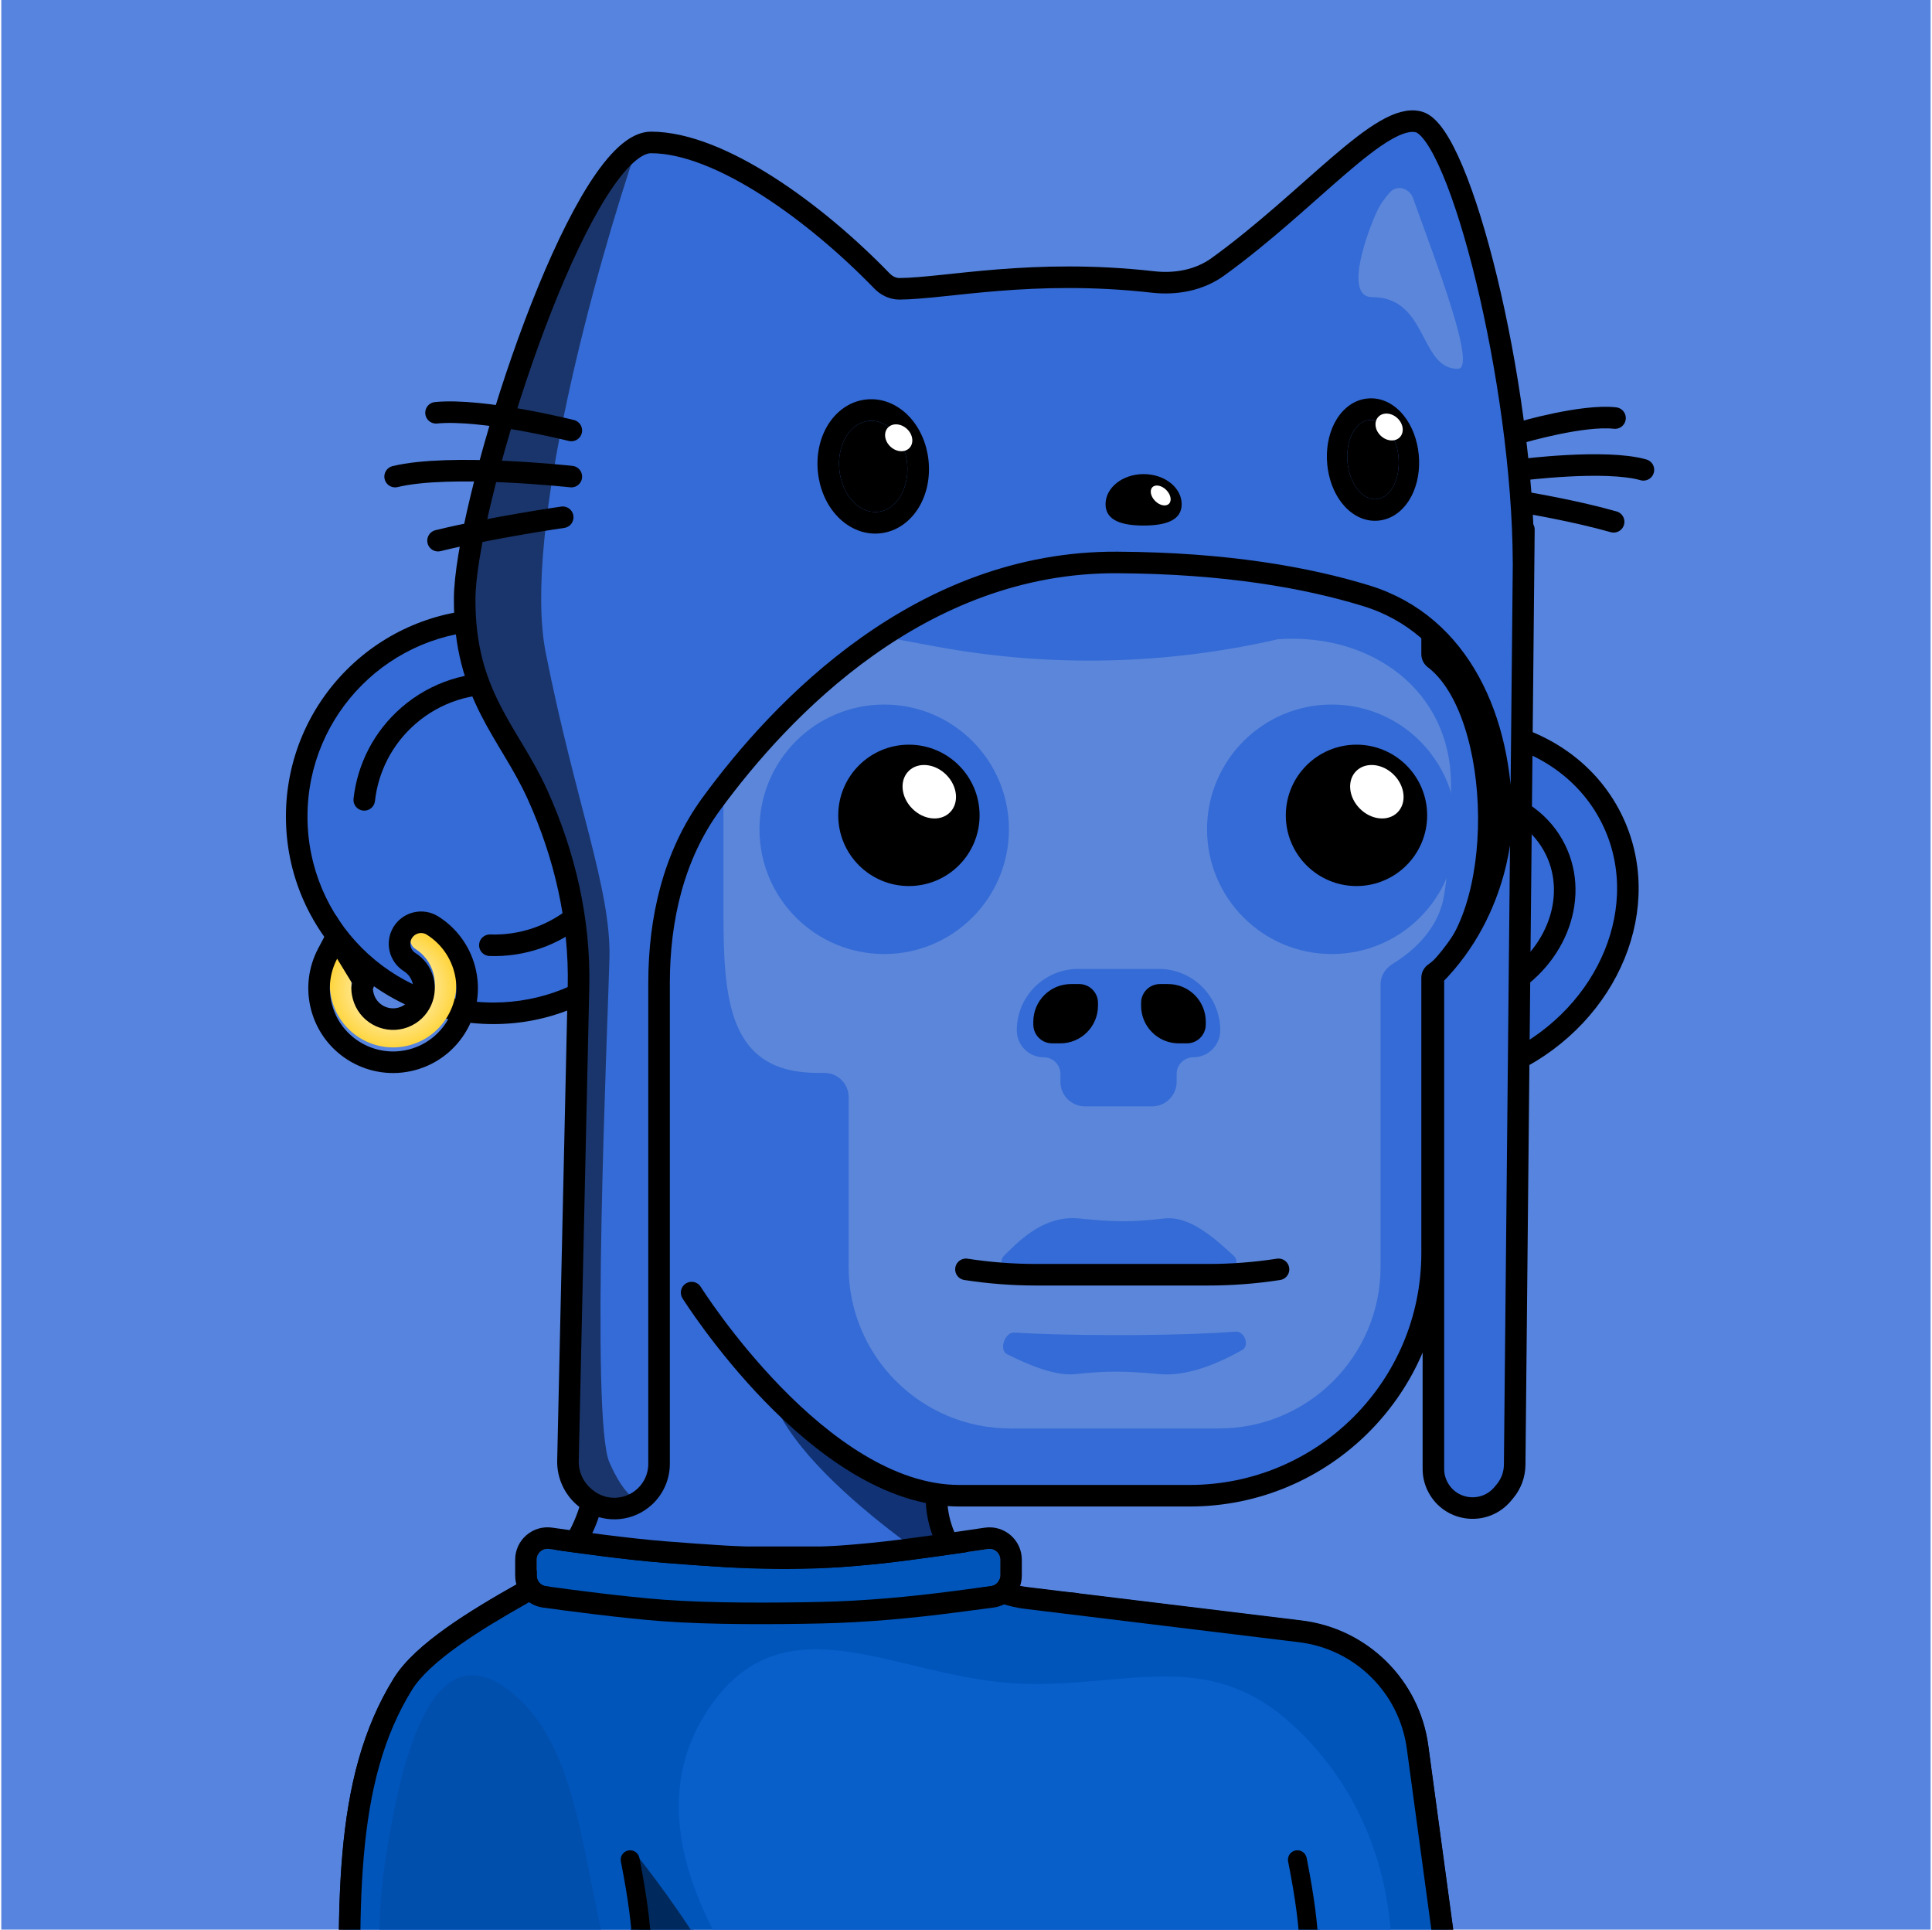 <svg width="717" height="716" viewBox="0 0 717 716" fill="none" xmlns="http://www.w3.org/2000/svg"><g id="Main Component"><g id="Background" clip-path="url(#clip0_1451_38399)"><rect id="Background_2" x="0.482" width="716" height="716" fill="#5684DF"/></g></g><defs><clipPath id="clip0_1451_38399"><rect width="716" height="716" fill="white" transform="translate(0.482)"/></clipPath></defs><g id="Main Component"><g id="Monkey Body" clip-path="url(#clip0_1451_41337)"><g id="Vector"><path d="M220.482 246C220.482 196.295 222.355 192.313 265.956 168.446C321.28 138.161 404.36 132.429 458.945 137.16C514.954 142.015 531.481 160.863 531.481 194V462C531.481 511.706 490.187 552 440.482 552L346.915 555.275C346.915 560.006 356.009 586.533 369.941 592.003C410.783 600.387 469.9 596.692 497.769 608.771C536.56 625.582 531.007 694.415 539.842 729.755C522.62 746.742 142.055 731.23 132.755 734.933C118.755 740.506 132.755 640.65 156.023 619.497C153.113 614.373 223.88 574.544 222.349 555.167C219.097 514.003 220.482 455.412 220.482 442V246Z" fill="#356BD6" id="Vector"/><path d="M550.482 283.003C550.482 248.232 521.019 230.742 486.332 233.147L401.482 238.683L321.632 233.147C286.944 230.742 257.482 258.232 257.482 293.003V318.075C257.482 351.212 284.345 378.075 317.482 378.075H319.941C324.912 378.075 328.941 382.105 328.941 387.075V465C328.941 498.137 355.804 532 388.941 532H443.358C476.495 532 508.358 499.137 508.358 466V379.989C508.358 376.05 510.951 372.631 514.558 371.049C535.708 361.773 550.482 335.65 550.482 311.075V283.003Z" fill="#356BD6" id="Vector"/><path d="M110.112 302.983C110.112 343.307 142.801 375.996 183.125 375.996C202.071 375.996 219.332 368.779 232.309 356.945V249.022C219.332 237.187 202.071 229.971 183.125 229.971C142.801 229.971 110.112 262.66 110.112 302.983Z" fill="#356BD6" id="Vector"/><path d="M598.148 303.858C613.932 335.787 597.424 376.156 561.276 394.026C544.292 402.423 526.994 404.358 510.729 400.738L467.484 315.284C474.484 300.163 488.132 286.8 505.117 278.403C541.265 260.533 582.364 271.93 598.148 303.858Z" fill="#356BD6" id="Vector"/></g><path id="Ellipse 4" d="M531.725 402.273C541.796 401.57 551.437 398.89 561.277 394.026C597.425 376.156 613.933 335.786 598.149 303.858C588.731 284.808 569.946 273.067 548.647 270.49" stroke="black" stroke-width="8" stroke-linecap="round"/><path id="Ellipse 5" d="M555.733 367.726C576.791 357.315 586.408 333.797 577.213 315.196C572.376 305.413 563.298 298.938 552.714 296.513" stroke="black" stroke-width="8" stroke-linecap="round"/><path id="Vector 29" d="M279.672 585.16C281.832 584.697 283.959 586.072 284.422 588.232C284.885 590.392 283.51 592.519 281.35 592.982L279.672 585.16ZM212.346 600.976C210.27 601.731 207.975 600.66 207.22 598.584C206.465 596.508 207.536 594.213 209.612 593.458L212.346 600.976ZM281.35 592.982C264.204 596.66 254.982 595.502 246.129 595.078C237.708 594.674 229.139 594.87 212.346 600.976L209.612 593.458C227.479 586.962 237.114 586.637 246.512 587.087C255.479 587.517 263.693 588.587 279.672 585.16L281.35 592.982Z" fill="black"/><path id="Vector 30" d="M337.674 585.16C335.514 584.697 333.387 586.072 332.924 588.232C332.461 590.392 333.836 592.519 335.996 592.982L337.674 585.16ZM398.659 599.012C400.862 599.171 402.777 597.513 402.935 595.31C403.094 593.106 401.436 591.191 399.233 591.033L398.659 599.012ZM335.996 592.982C369.45 600.158 365.563 596.63 398.659 599.012L399.233 591.033C364.672 588.545 370.469 592.194 337.674 585.16L335.996 592.982Z" fill="black"/><path id="Vector 6" d="M363.109 590.61C363.109 590.61 291.912 547.594 285.488 514.384C316.632 553.4 339.809 553.4 344.516 553.4C349.224 553.4 363.109 590.61 363.109 590.61Z" fill="#113375"/><path id="Vector 4" d="M296.51 639.452L267.412 716.365C259.874 736.292 275.907 757.148 298.245 756.469L424.387 752.639C444.327 752.033 458.669 734.345 453.758 716.031C447.04 690.97 437.56 657.685 428.635 633.628C423.571 619.978 407.927 621.08 402.44 634.582C395.898 650.684 366.641 653.772 353.753 641.58C348.957 637.044 344.042 632.652 339.316 628.578C325.118 616.339 302.985 622.334 296.51 639.452Z" fill="#5B86DA"/><path id="Vector 8" d="M236.169 686.937C236.169 686.937 289.022 751.17 284.043 784.627C267.637 737.478 245.778 729.775 241.338 728.21C236.898 726.646 236.169 686.937 236.169 686.937Z" fill="#113375"/><path id="Vector" d="M260.94 170.535L262.675 174.139L262.675 174.139L260.94 170.535ZM471.482 137L471.482 141L471.482 137ZM532.317 244.399L534.734 241.212L534.734 241.212L532.317 244.399ZM532.376 361.127L534.688 364.392L534.688 364.391L532.376 361.127ZM260.062 477.497C258.889 475.625 256.42 475.058 254.548 476.231C252.676 477.404 252.109 479.873 253.282 481.745L260.062 477.497ZM193.673 591.339L195.638 594.824L195.638 594.824L193.673 591.339ZM149.598 624.727L146.2 622.618L146.2 622.618L149.598 624.727ZM130.815 774.775L134.813 774.653L134.813 774.653L130.815 774.775ZM126.883 777.091C126.95 779.3 128.794 781.035 131.002 780.968C133.211 780.901 134.946 779.057 134.879 776.849L126.883 777.091ZM221.369 227.155L217.369 227.164L217.369 227.164L221.369 227.155ZM217.482 239C217.482 241.209 219.273 243 221.482 243C223.691 243 225.482 241.209 225.482 239H217.482ZM225.482 367.859C225.482 365.65 223.691 363.859 221.482 363.859C219.273 363.859 217.482 365.65 217.482 367.859H225.482ZM262.675 174.139C346.057 133.988 388.027 141 471.482 141L471.482 133C388.487 133 344.541 125.839 259.204 166.931L262.675 174.139ZM441.482 551H356.008V559H441.482V551ZM527.482 465C527.482 512.496 488.978 551 441.482 551V559C493.397 559 535.482 516.915 535.482 465H527.482ZM471.482 141C502.41 141 527.482 166.072 527.482 197H535.482C535.482 161.653 506.828 133 471.482 133L471.482 141ZM529.9 247.586C535.54 251.863 540.202 259.551 543.471 269.524C546.714 279.417 548.443 291.134 548.534 302.919C548.625 314.707 547.077 326.383 543.897 336.203C540.694 346.093 535.98 353.673 530.064 357.863L534.688 364.391C542.576 358.804 548.035 349.389 551.508 338.668C555.002 327.875 556.63 315.321 556.534 302.857C556.437 290.391 554.614 277.836 551.073 267.033C547.559 256.31 542.206 246.879 534.734 241.212L529.9 247.586ZM356.008 551C331.716 551 307.902 533.276 289.669 514.522C280.666 505.261 273.248 495.984 268.079 489.016C265.497 485.535 263.482 482.639 262.117 480.62C261.435 479.61 260.916 478.821 260.57 478.288C260.396 478.022 260.267 477.82 260.182 477.686C260.139 477.62 260.108 477.57 260.088 477.538C260.078 477.522 260.07 477.511 260.066 477.504C260.064 477.501 260.062 477.498 260.062 477.497C260.061 477.496 260.061 477.496 260.061 477.496C260.061 477.496 260.062 477.497 256.672 479.621C253.282 481.745 253.283 481.746 253.284 481.747C253.285 481.748 253.286 481.75 253.287 481.751C253.289 481.755 253.292 481.759 253.295 481.765C253.302 481.776 253.312 481.792 253.325 481.813C253.351 481.853 253.388 481.912 253.437 481.988C253.533 482.14 253.675 482.361 253.861 482.646C254.232 483.218 254.778 484.048 255.489 485.1C256.911 487.203 258.994 490.196 261.654 493.782C266.968 500.947 274.615 510.515 283.933 520.099C302.342 539.034 328.196 559 356.008 559V551ZM191.709 587.855C183.095 592.712 173.734 598.229 165.587 604.037C157.531 609.779 150.255 616.085 146.2 622.618L152.997 626.837C156.175 621.716 162.351 616.168 170.231 610.551C178.021 604.998 187.08 599.649 195.638 594.824L191.709 587.855ZM146.2 622.618C134.624 641.267 129.313 662.649 127.113 687.618C124.918 712.528 125.798 741.34 126.816 774.896L134.813 774.653C133.79 740.948 132.938 712.659 135.082 688.32C137.222 664.042 142.324 644.031 152.997 626.837L146.2 622.618ZM126.816 774.896L126.883 777.091L134.879 776.849L134.813 774.653L126.816 774.896ZM535.482 242.748V197H527.482V242.748H535.482ZM527.482 362.82V465H535.482V362.82H527.482ZM259.204 166.931C246.867 172.872 236.294 179.525 228.863 189.03C221.344 198.648 217.333 210.8 217.369 227.164L225.369 227.146C225.336 212.203 228.959 201.897 235.166 193.958C241.461 185.906 250.707 179.902 262.675 174.139L259.204 166.931ZM217.369 227.164C217.375 230.041 217.404 231.124 217.431 232.427C217.457 233.693 217.482 235.206 217.482 239H225.482C225.482 235.161 225.456 233.592 225.429 232.262C225.402 230.972 225.375 229.948 225.369 227.146L217.369 227.164ZM225.482 542.712V390.432H217.482V542.712H225.482ZM225.482 390.432V367.859H217.482V390.432H225.482ZM530.064 357.863C528.514 358.961 527.482 360.771 527.482 362.82H535.482C535.482 363.514 535.131 364.077 534.688 364.392L530.064 357.863ZM534.734 241.212C535.159 241.534 535.482 242.086 535.482 242.748H527.482C527.482 244.716 528.434 246.474 529.9 247.586L534.734 241.212ZM195.638 594.824C214.814 584.012 225.482 564.559 225.482 542.712H217.482C217.482 561.841 208.226 578.542 191.709 587.855L195.638 594.824Z" fill="black"/><path id="Ellipse 2" d="M229.983 252.316C231.605 253.817 234.135 253.719 235.636 252.097C237.136 250.476 237.038 247.945 235.416 246.445L229.983 252.316ZM235.416 359.522C237.038 358.021 237.136 355.491 235.636 353.869C234.135 352.248 231.605 352.149 229.983 353.65L235.416 359.522ZM183.125 371.996C145.01 371.996 114.112 341.098 114.112 302.983H106.112C106.112 345.516 140.592 379.996 183.125 379.996V371.996ZM114.112 302.983C114.112 264.868 145.01 233.97 183.125 233.97V225.97C140.592 225.97 106.112 260.45 106.112 302.983H114.112ZM183.125 233.97C201.216 233.97 217.673 240.926 229.983 252.316L235.416 246.445C221.686 233.74 203.309 225.97 183.125 225.97V233.97ZM229.983 353.65C217.673 365.04 201.216 371.996 183.125 371.996V379.996C203.309 379.996 221.686 372.226 235.416 359.522L229.983 353.65Z" fill="black"/><path id="Ellipse 3" d="M181.926 346.739C179.718 346.664 177.867 348.393 177.792 350.601C177.717 352.809 179.446 354.66 181.654 354.734L181.926 346.739ZM131.203 296.356C130.957 298.552 132.538 300.531 134.733 300.776C136.929 301.022 138.908 299.442 139.154 297.246L131.203 296.356ZM154.296 268.508C172.911 252.42 201.044 254.469 217.132 273.085L223.185 267.854C204.208 245.896 171.023 243.478 149.065 262.455L154.296 268.508ZM217.132 273.085C233.22 291.701 231.17 319.833 212.555 335.921L217.786 341.974C239.744 322.997 242.162 289.813 223.185 267.854L217.132 273.085ZM212.555 335.921C203.718 343.558 192.747 347.106 181.926 346.739L181.654 354.734C194.409 355.168 207.366 350.979 217.786 341.974L212.555 335.921ZM139.154 297.246C140.358 286.486 145.459 276.145 154.296 268.508L149.065 262.455C138.645 271.46 132.623 283.673 131.203 296.356L139.154 297.246Z" fill="black"/><path id="Vector 1" d="M347.502 555.267V555.267C347.502 574.413 361.791 590.547 380.797 592.861L482.6 605.253C505.173 608.001 523.049 625.635 526.104 648.168L546.252 796.75" stroke="black" stroke-width="8"/><path id="Vector 3" d="M485.825 689.152C485.396 686.984 483.292 685.575 481.125 686.004C478.958 686.433 477.549 688.538 477.977 690.705L485.825 689.152ZM482.256 747.882C482.256 750.092 484.047 751.882 486.256 751.882C488.465 751.882 490.256 750.092 490.256 747.882H482.256ZM477.977 690.705C483.778 720.014 482.256 728.028 482.256 747.882H490.256C490.256 728.266 491.81 719.39 485.825 689.152L477.977 690.705Z" fill="black"/><path id="Vector 7" d="M237.825 689.152C237.396 686.985 235.292 685.575 233.125 686.004C230.958 686.433 229.549 688.538 229.977 690.705L237.825 689.152ZM234.256 747.883C234.256 750.092 236.047 751.883 238.256 751.883C240.465 751.883 242.256 750.092 242.256 747.883H234.256ZM229.977 690.705C235.778 720.014 234.256 728.028 234.256 747.883H242.256C242.256 728.266 243.81 719.39 237.825 689.152L229.977 690.705Z" fill="black"/><path id="Vector" d="M538.482 291.039C538.482 256.268 509.02 234.778 474.332 237.183C432.652 246.758 389.451 247.687 347.398 239.912L332.633 237.183C297.945 234.778 268.482 262.268 268.482 297.039V338.111C268.482 371.248 270.345 398.111 303.482 398.111H305.942C310.912 398.111 314.942 402.141 314.942 407.111V470.036C314.942 503.174 341.805 530.037 374.942 530.037H452.358C485.495 530.037 512.358 503.174 512.358 470.037V365.185C512.358 362.056 514.227 359.226 516.902 357.602C523.058 353.864 533.545 345.729 535.83 332.705C539.111 314.004 538.482 291.039 538.482 291.039Z" fill="#5B86DA"/></g></g><defs><clipPath id="clip0_1451_41337"><rect width="716" height="716" fill="white" transform="translate(0.482)"/></clipPath></defs><g id="Main Component"><g id="Clothing" clip-path="url(#clip0_1451_60649)"><g id="Group 55"><path id="Vector" d="M158.338 616.404C135.069 637.557 121.07 737.413 135.069 731.84C144.37 728.138 519.26 742.987 536.482 726C527.647 690.659 537.273 626.812 498.482 610C470.613 597.922 413.097 597.294 372.256 588.91C366.389 586.607 361.381 580.571 357.547 574L284.982 578L211.526 574C190.781 592.557 156.317 612.847 158.338 616.404Z" fill="#0055BB"/><path id="Vector 58" d="M264.158 632.345C231.107 678.609 271.311 735.476 309.042 776.731C364.374 837.231 470.961 864.296 504.373 785.336C526.552 732.923 518.672 674.727 478.606 639.038C447.313 611.164 417.581 626.419 378.032 624.694C333.517 622.753 292.442 592.754 264.158 632.345Z" fill="#085FC9"/><path id="Vector 59" d="M190.933 628.838C161.357 603.467 149.166 649.417 142.881 690.924C133.664 751.794 154.003 857.117 197.605 878.472C226.549 892.647 248.969 877.367 252.186 834.373C254.699 800.794 239.316 774.455 228.229 736.484C215.749 693.747 216.242 650.548 190.933 628.838Z" fill="#014FAD"/><path id="Vector" d="M193.624 591.469L195.588 594.953L195.588 594.953L193.624 591.469ZM149.548 624.857L146.15 622.747L146.15 622.747L149.548 624.857ZM130.765 774.905L134.763 774.783L134.763 774.783L130.765 774.905ZM126.833 777.221C126.9 779.429 128.745 781.165 130.953 781.098C133.161 781.031 134.897 779.187 134.83 776.979L126.833 777.221ZM380.747 592.991L380.264 596.961L380.264 596.961L380.747 592.991ZM482.55 605.383L483.033 601.412L483.033 601.412L482.55 605.383ZM526.055 648.298L530.018 647.761L530.018 647.761L526.055 648.298ZM354.804 577.821L358.027 575.452L356.828 573.821H354.804V577.821ZM209.677 577.821V573.821H207.74L206.539 575.34L209.677 577.821ZM191.659 587.985C183.045 592.841 173.684 598.359 165.537 604.166C157.481 609.909 150.205 616.214 146.15 622.747L152.947 626.966C156.125 621.846 162.301 616.298 170.181 610.68C177.971 605.128 187.031 599.778 195.588 594.953L191.659 587.985ZM146.15 622.747C134.574 641.396 129.264 662.778 127.063 687.748C124.868 712.657 125.748 741.47 126.767 775.026L134.763 774.783C133.74 741.078 132.888 712.788 135.032 688.45C137.172 664.172 142.274 644.16 152.947 626.966L146.15 622.747ZM126.767 775.026L126.833 777.221L134.83 776.979L134.763 774.783L126.767 775.026ZM380.264 596.961L482.067 609.354L483.033 601.412L381.23 589.02L380.264 596.961ZM522.091 648.836L542.238 797.418L550.165 796.343L530.018 647.761L522.091 648.836ZM482.067 609.354C502.834 611.882 519.28 628.105 522.091 648.836L530.018 647.761C526.718 623.424 507.412 604.38 483.033 601.412L482.067 609.354ZM351.582 580.191C358.213 589.208 368.409 595.518 380.264 596.961L381.23 589.02C371.643 587.853 363.398 582.756 358.027 575.452L351.582 580.191ZM195.588 594.953C202.43 591.096 208.213 586.122 212.815 580.302L206.539 575.34C202.591 580.333 197.609 584.63 191.659 587.985L195.588 594.953ZM354.804 573.821H209.677V581.821H354.804V573.821Z" fill="black"/><path id="Vector 3" d="M484.916 689.378C484.541 687.482 482.699 686.249 480.803 686.624C478.907 686.999 477.674 688.841 478.049 690.737L484.916 689.378ZM482.337 748.012C482.337 749.945 483.904 751.512 485.837 751.512C487.77 751.512 489.337 749.945 489.337 748.012H482.337ZM478.049 690.737C483.861 720.105 482.337 728.172 482.337 748.012H489.337C489.337 728.38 490.889 719.558 484.916 689.378L478.049 690.737Z" fill="black"/><path id="Vector 7" d="M237.285 689.378C236.91 687.482 235.068 686.249 233.172 686.624C231.276 686.999 230.043 688.841 230.418 690.737L237.285 689.378ZM234.706 748.012C234.706 749.945 236.273 751.512 238.206 751.512C240.139 751.512 241.706 749.945 241.706 748.012H234.706ZM230.418 690.737C236.23 720.105 234.706 728.172 234.706 748.012H241.706C241.706 728.38 243.258 719.558 237.285 689.378L230.418 690.737Z" fill="black"/><path id="Vector 57" d="M246.623 579.91C232.564 578.819 212.672 576.049 203.787 574.761C201.364 574.409 199.191 576.288 199.191 578.736V584.635C199.191 586.624 200.641 588.309 202.611 588.581C210.794 589.711 231.911 592.527 246.623 593.606C264.084 594.887 286.924 594.778 304.16 594.41C320.872 594.053 337.516 592.519 354.09 590.346L367.735 588.558C369.726 588.297 371.215 586.6 371.215 584.592V578.738C371.215 576.289 369.035 574.413 366.612 574.775C358.104 576.045 339.82 578.724 329.218 579.91C297.163 583.497 278.781 582.407 246.623 579.91Z" fill="#0055BB"/><path id="Vector 57 (Stroke)" fill-rule="evenodd" clip-rule="evenodd" d="M204.936 566.844C213.836 568.135 233.483 570.866 247.242 571.934C279.238 574.418 297.026 575.462 328.329 571.96C338.757 570.793 356.891 568.137 365.431 566.862C372.68 565.78 379.215 571.391 379.215 578.738V584.592C379.215 590.616 374.748 595.707 368.775 596.49L355.13 598.278C338.359 600.477 321.413 602.043 304.33 602.408C287.061 602.777 263.901 602.895 246.037 601.585C231.036 600.484 209.679 597.632 201.517 596.505C195.536 595.68 191.191 590.567 191.191 584.635V578.736C191.191 571.407 197.693 565.793 204.936 566.844ZM203.787 574.761C212.672 576.049 232.564 578.819 246.623 579.91C278.781 582.407 297.163 583.497 329.218 579.91C339.82 578.724 358.104 576.045 366.612 574.775C369.035 574.413 371.215 576.289 371.215 578.738V584.592C371.215 586.6 369.726 588.297 367.735 588.558L354.09 590.346C337.516 592.519 320.872 594.053 304.16 594.41C286.924 594.778 264.084 594.887 246.623 593.606C231.911 592.527 210.794 589.711 202.611 588.581C200.641 588.309 199.191 586.624 199.191 584.635V578.736C199.191 576.288 201.364 574.409 203.787 574.761Z" fill="black"/><path id="Vector 8" d="M235.169 686.934C235.169 686.934 288.022 751.167 283.043 784.624C266.637 737.475 244.778 729.772 240.338 728.207C235.898 726.643 235.169 686.934 235.169 686.934Z" fill="black" fill-opacity="0.5"/></g></g></g><defs><clipPath id="clip0_1451_60649"><rect width="716" height="716" fill="white" transform="translate(0.482)"/></clipPath></defs><g id="Main Component"><g id="Ear Accessory"><g id="Vector (Stroke)"><g filter="url(#filter0_iii_1451_76734)"><path d="M152.89 348.08C154.067 346.211 156.537 345.651 158.406 346.828C163.226 349.866 166.967 354.667 168.558 360.607C171.913 373.127 164.483 385.997 151.963 389.352C139.442 392.707 126.573 385.276 123.218 372.756C121.626 366.816 122.465 360.788 125.121 355.747L130.652 364.809C130.652 364.809 129.895 366.767 130.945 370.685C133.157 378.938 141.639 383.836 149.892 381.624C158.145 379.413 163.042 370.93 160.831 362.677C159.781 358.759 157.324 355.603 154.141 353.596C152.272 352.418 151.712 349.949 152.89 348.08Z" fill="url(#paint0_radial_1451_76734)"/></g><path d="M128.535 353.663L124.865 347.65L121.581 353.883C118.475 359.78 117.492 366.84 119.354 373.791C123.281 388.445 138.343 397.142 152.998 393.215C167.652 389.289 176.349 374.226 172.422 359.572C170.56 352.621 166.177 346.998 160.539 343.445C156.801 341.089 151.861 342.209 149.506 345.947C147.15 349.685 148.27 354.625 152.008 356.98C154.372 358.471 156.188 360.804 156.967 363.713C158.607 369.832 154.976 376.121 148.857 377.761C142.738 379.4 136.448 375.769 134.809 369.65C134.391 368.091 134.366 367.051 134.398 366.514C134.41 366.301 134.432 366.16 134.446 366.089L135.095 364.41L134.066 362.725L128.535 353.663Z" stroke="black" stroke-width="8"/></g></g></g><defs><filter id="filter0_iii_1451_76734" x="114.413" y="338.211" width="62.953" height="59.948" filterUnits="userSpaceOnUse" color-interpolation-filters="sRGB"><feFlood flood-opacity="0" result="BackgroundImageFix"/><feBlend mode="normal" in="SourceGraphic" in2="BackgroundImageFix" result="shape"/><feColorMatrix in="SourceAlpha" type="matrix" values="0 0 0 0 0 0 0 0 0 0 0 0 0 0 0 0 0 0 127 0" result="hardAlpha"/><feOffset/><feGaussianBlur stdDeviation="0.3"/><feComposite in2="hardAlpha" operator="arithmetic" k2="-1" k3="1"/><feColorMatrix type="matrix" values="0 0 0 0 1 0 0 0 0 1 0 0 0 0 1 0 0 0 1 0"/><feBlend mode="normal" in2="shape" result="effect1_innerShadow_1451_76734"/><feColorMatrix in="SourceAlpha" type="matrix" values="0 0 0 0 0 0 0 0 0 0 0 0 0 0 0 0 0 0 127 0" result="hardAlpha"/><feOffset dy="-1"/><feComposite in2="hardAlpha" operator="arithmetic" k2="-1" k3="1"/><feColorMatrix type="matrix" values="0 0 0 0 1 0 0 0 0 1 0 0 0 0 1 0 0 0 1 0"/><feBlend mode="normal" in2="effect1_innerShadow_1451_76734" result="effect2_innerShadow_1451_76734"/><feColorMatrix in="SourceAlpha" type="matrix" values="0 0 0 0 0 0 0 0 0 0 0 0 0 0 0 0 0 0 127 0" result="hardAlpha"/><feOffset dy="-0.5"/><feComposite in2="hardAlpha" operator="arithmetic" k2="-1" k3="1"/><feColorMatrix type="matrix" values="0 0 0 0 1 0 0 0 0 0.847 0 0 0 0 0.302 0 0 0 1 0"/><feBlend mode="normal" in2="effect2_innerShadow_1451_76734" result="effect3_innerShadow_1451_76734"/></filter><radialGradient id="paint0_radial_1451_76734" cx="0" cy="0" r="1" gradientUnits="userSpaceOnUse" gradientTransform="translate(145.889 368.185) rotate(90) scale(21.973 23.475)"><stop stop-color="white"/><stop offset="1" stop-color="#FFD53E"/></radialGradient></defs><g id="Main Component"><g id="Head"><g id="Group 253"><path id="Vector 660" d="M241.625 52.854C239.425 52.854 237.115 53.769 234.73 55.468C208.339 74.264 172.668 189.02 172.448 222.033C172.208 258.03 189.05 271.782 199.485 294.871C209.611 317.275 215.241 341.54 214.695 366.121L210.783 542.006C210.665 547.321 213.013 552.392 217.144 555.739L217.537 556.058C223.187 560.637 231.048 560.946 236.982 557.117C237.774 556.606 238.531 556.021 239.244 555.363C242.652 552.22 244.591 547.796 244.591 543.16V364.803C244.591 341.063 249.948 317.453 263.964 298.293C290.056 262.625 341.765 208.328 414.574 208.704C455.017 208.913 485.148 214.341 507.031 221.062C542.198 231.865 557.264 267.652 557.264 304.441C557.264 304.441 557.264 304.441 557.264 304.441C557.264 304.441 557.264 337.025 531.959 362.242V545.083C531.959 547.753 532.694 550.318 534.083 552.598C539.261 561.096 551.252 562.002 557.648 554.379L558.498 553.366C560.806 550.615 562.087 547.149 562.123 543.559L565.409 210.868C565.72 179.379 565.412 209.549 565.409 208.704C565.205 142.076 541.979 49.683 526.646 45.282C512.755 41.296 486.34 74.156 451.99 98.997C445.08 103.994 436.392 105.583 427.918 104.627C383.145 99.574 351.204 107.012 333.852 107.162C331.351 107.184 329.033 106.033 327.294 104.235C302.875 79.006 267.22 52.854 241.625 52.854Z" fill="#356BD6" stroke="black" stroke-width="8" stroke-linecap="round"/><g id="Mask Group"><g id="Vector"><path d="M519.003 169.511C519.778 177.621 516.171 184.649 510.948 185.208C505.725 185.766 500.863 179.644 500.089 171.534C499.314 163.423 502.921 156.396 508.144 155.837C513.367 155.278 518.229 161.4 519.003 169.511Z" fill="black"/><path fill-rule="evenodd" clip-rule="evenodd" d="M523.867 184.01C521.616 188.395 517.539 192.543 511.708 193.167C505.877 193.791 501.098 190.589 498.064 186.769C495 182.911 493.088 177.782 492.568 172.338C492.049 166.895 492.953 161.464 495.225 157.035C497.476 152.65 501.553 148.501 507.384 147.878C513.215 147.254 517.994 150.455 521.028 154.276C524.092 158.133 526.004 163.263 526.523 168.707C527.043 174.15 526.139 179.581 523.867 184.01ZM510.948 185.208C516.171 184.649 519.778 177.621 519.003 169.511C518.229 161.4 513.367 155.278 508.144 155.837C502.921 156.396 499.314 163.423 500.089 171.534C500.863 179.644 505.725 185.766 510.948 185.208Z" fill="black"/></g><g id="Vector_2"><path d="M336.648 171.789C337.591 181.113 332.723 189.24 325.776 189.942C318.83 190.644 312.434 183.655 311.492 174.331C310.55 165.007 315.418 156.88 322.364 156.178C329.311 155.476 335.706 162.465 336.648 171.789Z" fill="black"/><path fill-rule="evenodd" clip-rule="evenodd" d="M341.034 188.209C338.097 193.113 333.144 197.239 326.581 197.902C320.017 198.565 314.339 195.513 310.48 191.297C306.623 187.08 304.16 181.341 303.533 175.135C302.906 168.93 304.17 162.814 307.107 157.911C310.044 153.007 314.997 148.882 321.56 148.218C328.123 147.555 333.802 150.607 337.66 154.823C341.518 159.04 343.981 164.78 344.608 170.985C345.235 177.19 343.97 183.306 341.034 188.209ZM325.776 189.942C332.723 189.24 337.591 181.113 336.648 171.789C335.706 162.465 329.311 155.476 322.364 156.178C315.418 156.88 310.55 165.007 311.492 174.331C312.434 183.655 318.83 190.644 325.776 189.942Z" fill="black"/></g><ellipse id="Ellipse 455" cx="333.528" cy="162.443" rx="5.494" ry="4.494" transform="rotate(43 333.528 162.443)" fill="white"/><ellipse id="Ellipse 456" cx="515.528" cy="158.443" rx="5.494" ry="4.494" transform="rotate(43 515.528 158.443)" fill="white"/></g><path id="Vector 661" d="M212.031 159.731C212.031 159.731 179.285 151.487 161.817 153.165M212.031 176.846C212.031 176.846 166.897 171.891 146.637 176.846M208.832 191.927C208.832 191.927 182.822 195.662 162.562 200.616" stroke="black" stroke-width="8" stroke-linecap="round"/><path id="Vector 662" d="M564.507 160.451C564.507 160.451 587.238 153.763 599.364 155.124M564.507 174.335C564.507 174.335 595.838 170.315 609.901 174.335M566.728 186.569C566.728 186.569 584.783 189.599 598.847 193.618" stroke="black" stroke-width="8" stroke-linecap="round"/><path id="Ellipse 452" d="M438.543 187.099C438.543 193.274 432.218 195.004 424.417 195.004C416.615 195.004 410.29 193.274 410.29 187.099C410.29 180.924 416.615 175.918 424.417 175.918C432.218 175.918 438.543 180.924 438.543 187.099Z" fill="black"/><ellipse id="Ellipse 27" cx="430.758" cy="183.85" rx="2.899" ry="4.344" transform="rotate(-45 430.758 183.85)" fill="white"/><path id="Vector_3" d="M175.97 222.034C175.741 258.031 191.852 271.783 201.835 294.872C211.522 317.276 216.908 341.542 216.385 366.122L212.643 542.007C212.53 547.322 214.777 552.393 218.728 555.741L219.104 556.059C224.509 560.638 232.029 560.947 237.706 557.118C237.941 556.96 238.172 556.794 238.4 556.621C236.704 557.361 231.89 555.605 226.176 542.663C219.028 526.474 225.51 381.305 226.176 355.572C226.841 329.838 213.534 297.796 202.533 242.205C193.732 197.732 221.343 98.854 236.249 54.973C236.018 55.13 235.785 55.295 235.552 55.469C210.305 74.266 176.18 189.021 175.97 222.034Z" fill="black" fill-opacity="0.5"/></g><path id="Vector 743" d="M541.026 136.863C548.197 136.863 533.239 98.064 524.425 73.559C523.062 69.769 518.474 68.404 515.789 71.406C514.014 73.39 512.292 75.713 511.142 78.158C507.882 85.084 498.284 110.256 509.254 110.256C530.019 110.256 526.661 136.863 541.026 136.863Z" fill="#5B86DA"/></g></g><g id="Main Component"><g id="Nose"><g id="Group 45"><path id="Union" d="M452.856 382.318C452.856 369.729 442.651 359.524 430.062 359.524H400.148C387.56 359.524 377.354 369.729 377.354 382.318C377.354 387.841 381.832 392.318 387.354 392.318C390.772 392.318 393.543 395.089 393.543 398.506V401.422C393.543 406.45 397.619 410.526 402.647 410.526H427.563C432.591 410.526 436.667 406.45 436.667 401.422V398.507C436.667 395.089 439.438 392.318 442.856 392.318C448.379 392.318 452.856 387.841 452.856 382.318Z" fill="#356BD6"/><g id="Group 13"><path id="Rectangle 6" d="M407.482 372.122C407.482 368.266 404.357 365.141 400.501 365.141H397.445C389.733 365.141 383.482 371.392 383.482 379.103V380.16C383.482 384.015 386.608 387.141 390.463 387.141H393.52C401.231 387.141 407.482 380.89 407.482 373.179V372.122Z" fill="black"/><path id="Rectangle 7" d="M423.482 372.122C423.482 368.266 426.608 365.141 430.463 365.141H433.52C441.231 365.141 447.482 371.392 447.482 379.103V380.16C447.482 384.015 444.357 387.141 440.501 387.141H437.445C429.733 387.141 423.482 380.89 423.482 373.179V372.122Z" fill="black"/></g></g></g></g><g id="Main Component"><g id="Eyes"><g id="Group 193"><circle id="Ellipse 23" cx="328.142" cy="307.714" r="46.287" fill="#356BD6"/><circle id="Ellipse 28" cx="494.244" cy="307.714" r="46.287" fill="#356BD6"/><g id="Group 148"><circle id="Ellipse 25" r="26.229" transform="matrix(1 0 0 -1 337.315 302.545)" fill="black"/><circle id="Ellipse 29" r="26.229" transform="matrix(1 0 0 -1 503.417 302.545)" fill="black"/><ellipse id="Ellipse 27" cx="344.875" cy="293.776" rx="8.899" ry="10.845" transform="rotate(-45 344.875 293.776)" fill="white"/><ellipse id="Ellipse 30" cx="510.976" cy="293.776" rx="8.899" ry="10.845" transform="rotate(-45 510.976 293.776)" fill="white"/></g></g></g></g><g id="Main Component"><g id="Mouth"><path id="Vector 33" d="M400.573 452.127C388.125 450.868 379.327 459.192 372.598 465.957C370.605 467.961 372.109 471.803 374.935 471.803L416.483 471.803H455.703C458.565 471.803 459.989 467.94 457.883 466.002C450.532 459.238 441.411 451.023 432.031 452.127C419.578 453.592 412.983 453.383 400.573 452.127Z" fill="#356BD6"/><path id="Vector 153" d="M430.394 509.885C440.523 510.806 451.953 506.024 461.003 500.933C463.899 499.304 461.856 493.873 458.542 494.118C449.309 494.799 435.273 495.4 414.483 495.4C397.373 495.4 385.091 494.993 376.37 494.469C372.93 494.262 370.629 500.893 373.7 502.457C382.393 506.884 392.102 510.608 398.936 509.885C411.388 508.568 417.983 508.756 430.394 509.885Z" fill="#356BD6"/><path id="Vector 152" d="M358.482 471V471C367.103 472.331 375.813 473 384.535 473H416.482H448.43C457.152 473 465.862 472.331 474.482 471V471" stroke="black" stroke-width="8" stroke-linecap="round"/></g></g></svg>